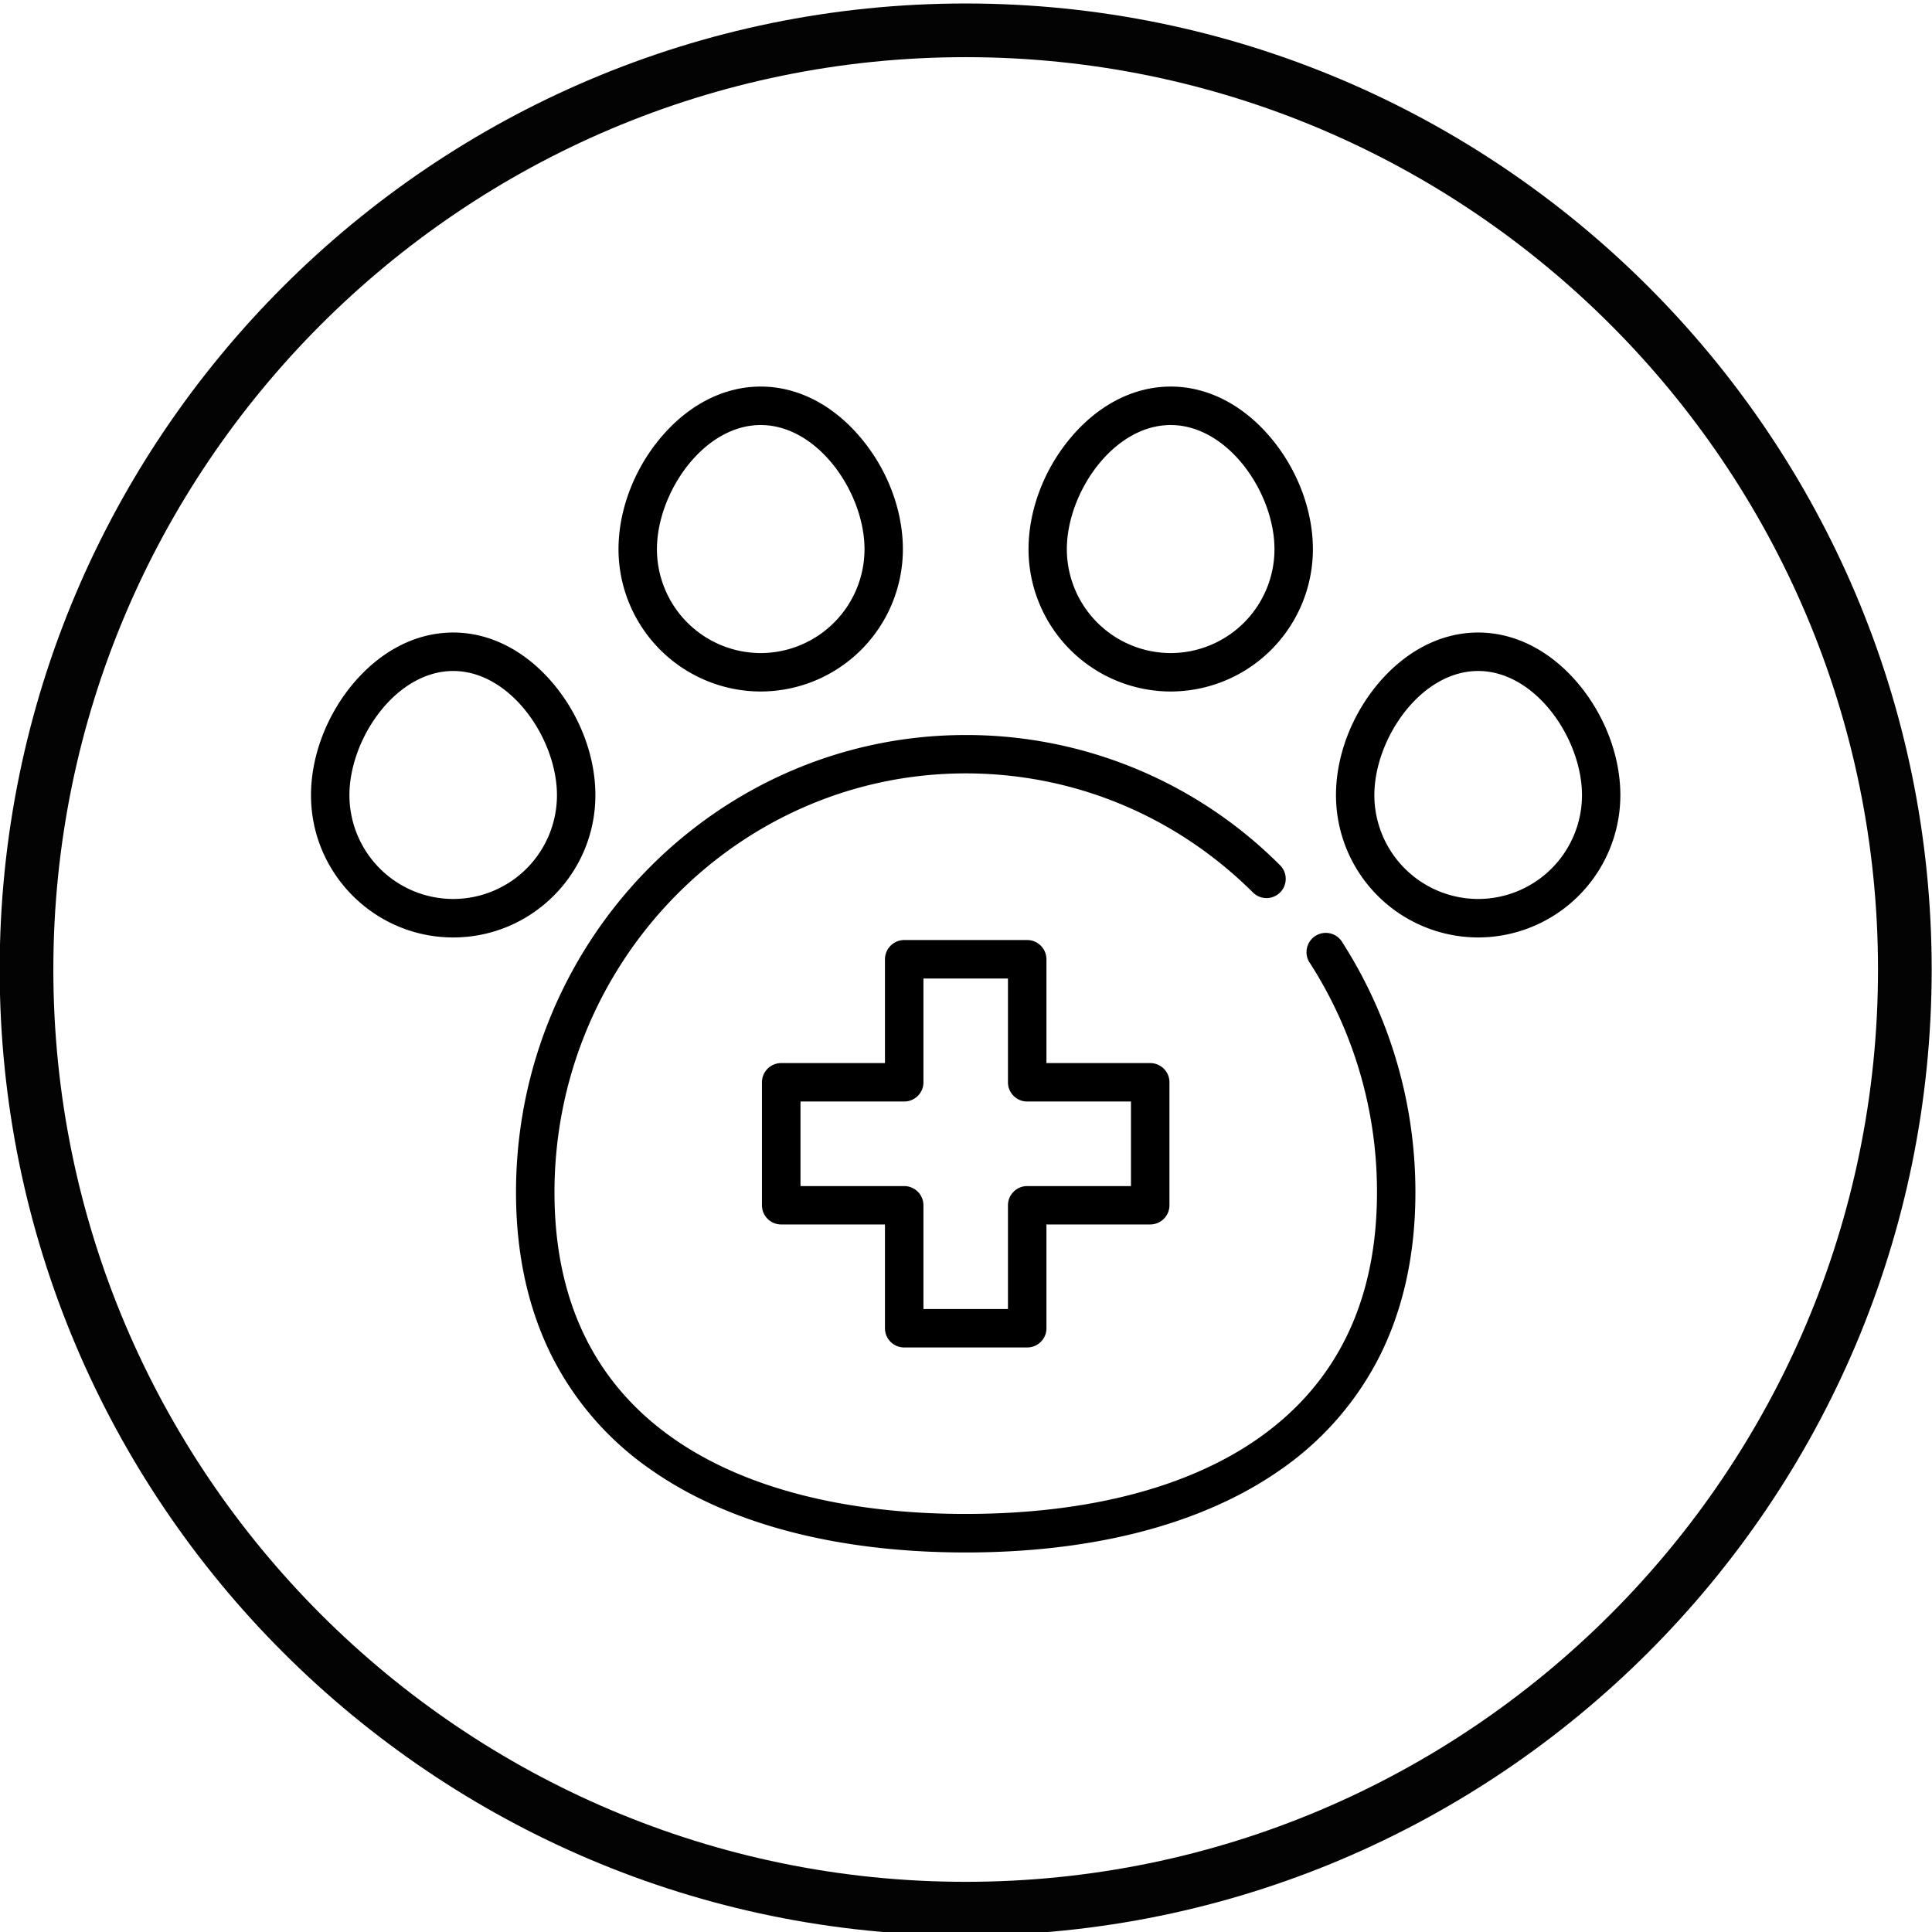 <svg xmlns="http://www.w3.org/2000/svg" width="36" height="36" viewBox="0 0 36 36"><path fill="#030303" d="M17.994 36.065c-9.925 0-18-8.074-18-18 0-9.925 8.075-18 18-18 9.924 0 18 8.075 18 18 0 9.926-8.076 18-18 18zm0-35c-9.374 0-17 7.626-17 17s7.626 17 17 17c9.375 0 17-7.626 17-17s-7.625-17-17-17z"/><path d="M25.018 17.568a.359.359 0 10-.603.387 7.879 7.879 0 011.243 4.264c0 2.006-.738 3.544-2.197 4.573-1.315.928-3.206 1.418-5.466 1.418-2.26 0-4.15-.49-5.465-1.418-1.458-1.029-2.198-2.567-2.198-4.573 0-4.304 3.438-7.808 7.663-7.808 2.007 0 3.905.785 5.344 2.211a.358.358 0 10.504-.508 8.253 8.253 0 00-5.848-2.418c-4.62 0-8.38 3.824-8.38 8.522 0 1.146.226 2.174.669 3.055a5.693 5.693 0 001.833 2.104c1.438 1.014 3.471 1.551 5.878 1.551 2.409 0 4.44-.537 5.879-1.551a5.7 5.7 0 001.832-2.104c.443-.881.668-1.909.668-3.055a8.616 8.616 0 00-1.356-4.65zM10.343 12.78c-.521-.64-1.196-.994-1.898-.994-.704 0-1.377.354-1.899.994-.477.588-.751 1.331-.751 2.038 0 1.461 1.189 2.65 2.65 2.65s2.649-1.189 2.649-2.65c.001-.707-.273-1.45-.751-2.038zm-1.898 3.971a1.936 1.936 0 01-1.934-1.933c0-1.049.862-2.315 1.934-2.315 1.071 0 1.933 1.266 1.933 2.315a1.934 1.934 0 01-1.933 1.933zm7.627-8.553c-.521-.641-1.195-.995-1.897-.995-.703 0-1.377.354-1.899.995-.478.586-.751 1.33-.751 2.037a2.653 2.653 0 002.65 2.65 2.653 2.653 0 002.649-2.65c0-.708-.273-1.451-.752-2.037zm-1.897 3.971a1.937 1.937 0 01-1.934-1.935c0-1.048.863-2.314 1.934-2.314s1.934 1.266 1.934 2.314a1.938 1.938 0 01-1.934 1.935zm15.267.611c-.521-.64-1.196-.994-1.899-.994-.702 0-1.376.354-1.898.994-.478.588-.751 1.331-.751 2.038a2.653 2.653 0 002.649 2.65 2.653 2.653 0 002.65-2.65c0-.707-.273-1.45-.751-2.038zm-1.899 3.971a1.937 1.937 0 01-1.934-1.933c0-1.049.862-2.315 1.934-2.315s1.935 1.266 1.935 2.315a1.936 1.936 0 01-1.935 1.933zm-3.83-8.553c-.522-.641-1.196-.995-1.898-.995-.703 0-1.378.354-1.899.995-.478.586-.751 1.33-.751 2.037a2.653 2.653 0 002.65 2.65 2.653 2.653 0 002.649-2.65c0-.708-.274-1.451-.751-2.037zm-1.899 3.971a1.938 1.938 0 01-1.935-1.935c0-1.048.862-2.314 1.935-2.314 1.071 0 1.934 1.266 1.934 2.314a1.937 1.937 0 01-1.934 1.935z"/><path d="M21.432 19.809h-1.933v-1.934a.36.36 0 00-.359-.359h-2.292a.36.36 0 00-.358.359v1.934h-1.934a.358.358 0 00-.358.358v2.292c0 .197.161.357.358.357h1.934v1.935c0 .197.161.357.358.357h2.292c.198 0 .359-.16.359-.357v-1.935h1.933c.198 0 .359-.16.359-.357v-2.292a.358.358 0 00-.359-.358zm-.359 2.292H19.14a.358.358 0 00-.358.358v1.933h-1.575v-1.933a.358.358 0 00-.358-.358h-1.933v-1.576h1.933c.197 0 .358-.16.358-.357v-1.935h1.575v1.935c0 .197.161.357.358.357h1.934v1.576z"/></svg>
